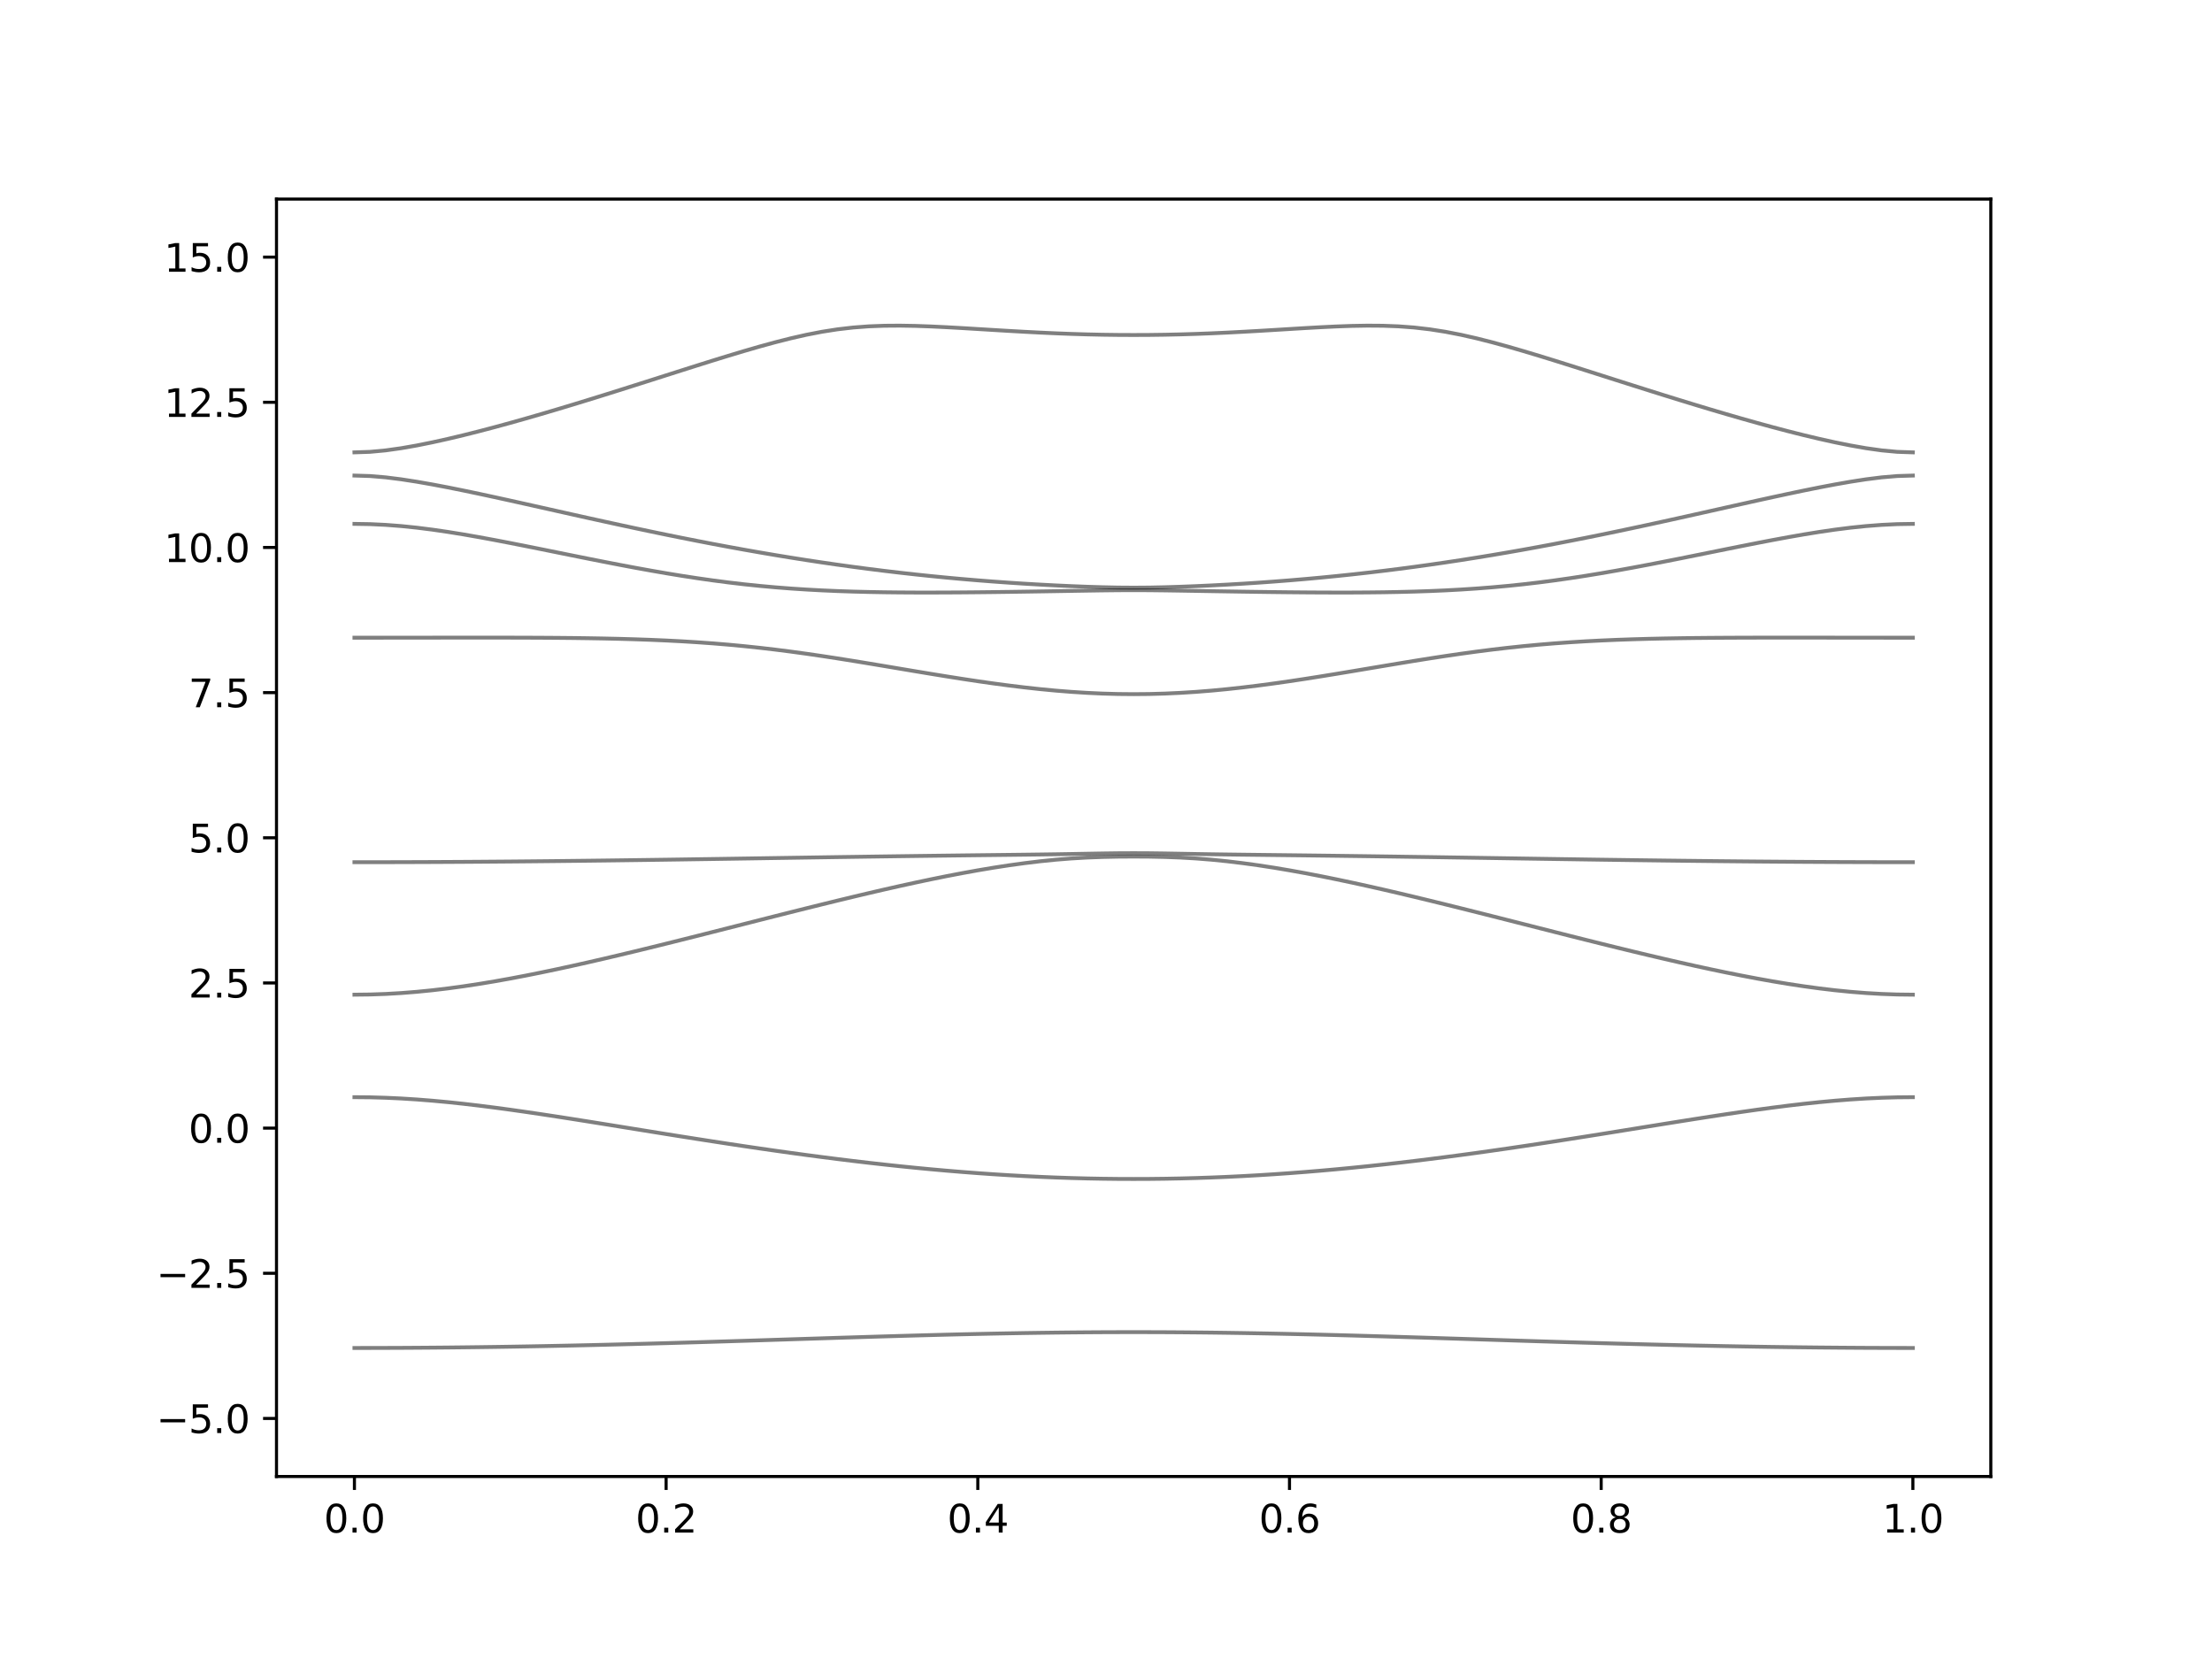 <?xml version="1.0" encoding="utf-8" standalone="no"?>
<!DOCTYPE svg PUBLIC "-//W3C//DTD SVG 1.1//EN"
  "http://www.w3.org/Graphics/SVG/1.1/DTD/svg11.dtd">
<svg xmlns:xlink="http://www.w3.org/1999/xlink" width="576pt" height="432pt" viewBox="0 0 576 432" xmlns="http://www.w3.org/2000/svg" version="1.1">
 <defs>
  <style type="text/css">*{stroke-linejoin: round; stroke-linecap: butt}</style>
 </defs>
 <g id="figure_1">
  <g id="patch_1">
   <path d="M 0 432 
L 576 432 
L 576 0 
L 0 0 
z
" style="fill: #ffffff"/>
  </g>
  <g id="axes_1">
   <g id="patch_2">
    <path d="M 72 384.48 
L 518.4 384.48 
L 518.4 51.84 
L 72 51.84 
z
" style="fill: #ffffff"/>
   </g>
   <g id="matplotlib.axis_1">
    <g id="xtick_1">
     <g id="line2d_1">
      <defs>
       <path id="m8eff18840e" d="M 0 0 
L 0 3.5 
" style="stroke: #000000; stroke-width: 0.8"/>
      </defs>
      <g>
       <use xlink:href="#m8eff18840e" x="92.291" y="384.48" style="stroke: #000000; stroke-width: 0.8"/>
      </g>
     </g>
     <g id="text_1">
      <!-- 0.0 -->
      <g transform="translate(84.339 399.078) scale(0.1 -0.1)">
       <defs>
        <path id="DejaVuSans-30" d="M 2034 4250 
Q 1547 4250 1301 3770 
Q 1056 3291 1056 2328 
Q 1056 1369 1301 889 
Q 1547 409 2034 409 
Q 2525 409 2770 889 
Q 3016 1369 3016 2328 
Q 3016 3291 2770 3770 
Q 2525 4250 2034 4250 
z
M 2034 4750 
Q 2819 4750 3233 4129 
Q 3647 3509 3647 2328 
Q 3647 1150 3233 529 
Q 2819 -91 2034 -91 
Q 1250 -91 836 529 
Q 422 1150 422 2328 
Q 422 3509 836 4129 
Q 1250 4750 2034 4750 
z
" transform="scale(0.016)"/>
        <path id="DejaVuSans-2e" d="M 684 794 
L 1344 794 
L 1344 0 
L 684 0 
L 684 794 
z
" transform="scale(0.016)"/>
       </defs>
       <use xlink:href="#DejaVuSans-30"/>
       <use xlink:href="#DejaVuSans-2e" x="63.623"/>
       <use xlink:href="#DejaVuSans-30" x="95.41"/>
      </g>
     </g>
    </g>
    <g id="xtick_2">
     <g id="line2d_2">
      <g>
       <use xlink:href="#m8eff18840e" x="173.455" y="384.48" style="stroke: #000000; stroke-width: 0.8"/>
      </g>
     </g>
     <g id="text_2">
      <!-- 0.2 -->
      <g transform="translate(165.503 399.078) scale(0.1 -0.1)">
       <defs>
        <path id="DejaVuSans-32" d="M 1228 531 
L 3431 531 
L 3431 0 
L 469 0 
L 469 531 
Q 828 903 1448 1529 
Q 2069 2156 2228 2338 
Q 2531 2678 2651 2914 
Q 2772 3150 2772 3378 
Q 2772 3750 2511 3984 
Q 2250 4219 1831 4219 
Q 1534 4219 1204 4116 
Q 875 4013 500 3803 
L 500 4441 
Q 881 4594 1212 4672 
Q 1544 4750 1819 4750 
Q 2544 4750 2975 4387 
Q 3406 4025 3406 3419 
Q 3406 3131 3298 2873 
Q 3191 2616 2906 2266 
Q 2828 2175 2409 1742 
Q 1991 1309 1228 531 
z
" transform="scale(0.016)"/>
       </defs>
       <use xlink:href="#DejaVuSans-30"/>
       <use xlink:href="#DejaVuSans-2e" x="63.623"/>
       <use xlink:href="#DejaVuSans-32" x="95.41"/>
      </g>
     </g>
    </g>
    <g id="xtick_3">
     <g id="line2d_3">
      <g>
       <use xlink:href="#m8eff18840e" x="254.618" y="384.48" style="stroke: #000000; stroke-width: 0.8"/>
      </g>
     </g>
     <g id="text_3">
      <!-- 0.4 -->
      <g transform="translate(246.667 399.078) scale(0.1 -0.1)">
       <defs>
        <path id="DejaVuSans-34" d="M 2419 4116 
L 825 1625 
L 2419 1625 
L 2419 4116 
z
M 2253 4666 
L 3047 4666 
L 3047 1625 
L 3713 1625 
L 3713 1100 
L 3047 1100 
L 3047 0 
L 2419 0 
L 2419 1100 
L 313 1100 
L 313 1709 
L 2253 4666 
z
" transform="scale(0.016)"/>
       </defs>
       <use xlink:href="#DejaVuSans-30"/>
       <use xlink:href="#DejaVuSans-2e" x="63.623"/>
       <use xlink:href="#DejaVuSans-34" x="95.41"/>
      </g>
     </g>
    </g>
    <g id="xtick_4">
     <g id="line2d_4">
      <g>
       <use xlink:href="#m8eff18840e" x="335.782" y="384.48" style="stroke: #000000; stroke-width: 0.8"/>
      </g>
     </g>
     <g id="text_4">
      <!-- 0.6 -->
      <g transform="translate(327.83 399.078) scale(0.1 -0.1)">
       <defs>
        <path id="DejaVuSans-36" d="M 2113 2584 
Q 1688 2584 1439 2293 
Q 1191 2003 1191 1497 
Q 1191 994 1439 701 
Q 1688 409 2113 409 
Q 2538 409 2786 701 
Q 3034 994 3034 1497 
Q 3034 2003 2786 2293 
Q 2538 2584 2113 2584 
z
M 3366 4563 
L 3366 3988 
Q 3128 4100 2886 4159 
Q 2644 4219 2406 4219 
Q 1781 4219 1451 3797 
Q 1122 3375 1075 2522 
Q 1259 2794 1537 2939 
Q 1816 3084 2150 3084 
Q 2853 3084 3261 2657 
Q 3669 2231 3669 1497 
Q 3669 778 3244 343 
Q 2819 -91 2113 -91 
Q 1303 -91 875 529 
Q 447 1150 447 2328 
Q 447 3434 972 4092 
Q 1497 4750 2381 4750 
Q 2619 4750 2861 4703 
Q 3103 4656 3366 4563 
z
" transform="scale(0.016)"/>
       </defs>
       <use xlink:href="#DejaVuSans-30"/>
       <use xlink:href="#DejaVuSans-2e" x="63.623"/>
       <use xlink:href="#DejaVuSans-36" x="95.41"/>
      </g>
     </g>
    </g>
    <g id="xtick_5">
     <g id="line2d_5">
      <g>
       <use xlink:href="#m8eff18840e" x="416.945" y="384.48" style="stroke: #000000; stroke-width: 0.8"/>
      </g>
     </g>
     <g id="text_5">
      <!-- 0.8 -->
      <g transform="translate(408.994 399.078) scale(0.1 -0.1)">
       <defs>
        <path id="DejaVuSans-38" d="M 2034 2216 
Q 1584 2216 1326 1975 
Q 1069 1734 1069 1313 
Q 1069 891 1326 650 
Q 1584 409 2034 409 
Q 2484 409 2743 651 
Q 3003 894 3003 1313 
Q 3003 1734 2745 1975 
Q 2488 2216 2034 2216 
z
M 1403 2484 
Q 997 2584 770 2862 
Q 544 3141 544 3541 
Q 544 4100 942 4425 
Q 1341 4750 2034 4750 
Q 2731 4750 3128 4425 
Q 3525 4100 3525 3541 
Q 3525 3141 3298 2862 
Q 3072 2584 2669 2484 
Q 3125 2378 3379 2068 
Q 3634 1759 3634 1313 
Q 3634 634 3220 271 
Q 2806 -91 2034 -91 
Q 1263 -91 848 271 
Q 434 634 434 1313 
Q 434 1759 690 2068 
Q 947 2378 1403 2484 
z
M 1172 3481 
Q 1172 3119 1398 2916 
Q 1625 2713 2034 2713 
Q 2441 2713 2670 2916 
Q 2900 3119 2900 3481 
Q 2900 3844 2670 4047 
Q 2441 4250 2034 4250 
Q 1625 4250 1398 4047 
Q 1172 3844 1172 3481 
z
" transform="scale(0.016)"/>
       </defs>
       <use xlink:href="#DejaVuSans-30"/>
       <use xlink:href="#DejaVuSans-2e" x="63.623"/>
       <use xlink:href="#DejaVuSans-38" x="95.41"/>
      </g>
     </g>
    </g>
    <g id="xtick_6">
     <g id="line2d_6">
      <g>
       <use xlink:href="#m8eff18840e" x="498.109" y="384.48" style="stroke: #000000; stroke-width: 0.8"/>
      </g>
     </g>
     <g id="text_6">
      <!-- 1.0 -->
      <g transform="translate(490.158 399.078) scale(0.1 -0.1)">
       <defs>
        <path id="DejaVuSans-31" d="M 794 531 
L 1825 531 
L 1825 4091 
L 703 3866 
L 703 4441 
L 1819 4666 
L 2450 4666 
L 2450 531 
L 3481 531 
L 3481 0 
L 794 0 
L 794 531 
z
" transform="scale(0.016)"/>
       </defs>
       <use xlink:href="#DejaVuSans-31"/>
       <use xlink:href="#DejaVuSans-2e" x="63.623"/>
       <use xlink:href="#DejaVuSans-30" x="95.41"/>
      </g>
     </g>
    </g>
   </g>
   <g id="matplotlib.axis_2">
    <g id="ytick_1">
     <g id="line2d_7">
      <defs>
       <path id="m49ba5944a7" d="M 0 0 
L -3.5 0 
" style="stroke: #000000; stroke-width: 0.8"/>
      </defs>
      <g>
       <use xlink:href="#m49ba5944a7" x="72" y="369.36" style="stroke: #000000; stroke-width: 0.8"/>
      </g>
     </g>
     <g id="text_7">
      <!-- −5.0 -->
      <g transform="translate(40.717 373.159) scale(0.1 -0.1)">
       <defs>
        <path id="DejaVuSans-2212" d="M 678 2272 
L 4684 2272 
L 4684 1741 
L 678 1741 
L 678 2272 
z
" transform="scale(0.016)"/>
        <path id="DejaVuSans-35" d="M 691 4666 
L 3169 4666 
L 3169 4134 
L 1269 4134 
L 1269 2991 
Q 1406 3038 1543 3061 
Q 1681 3084 1819 3084 
Q 2600 3084 3056 2656 
Q 3513 2228 3513 1497 
Q 3513 744 3044 326 
Q 2575 -91 1722 -91 
Q 1428 -91 1123 -41 
Q 819 9 494 109 
L 494 744 
Q 775 591 1075 516 
Q 1375 441 1709 441 
Q 2250 441 2565 725 
Q 2881 1009 2881 1497 
Q 2881 1984 2565 2268 
Q 2250 2553 1709 2553 
Q 1456 2553 1204 2497 
Q 953 2441 691 2322 
L 691 4666 
z
" transform="scale(0.016)"/>
       </defs>
       <use xlink:href="#DejaVuSans-2212"/>
       <use xlink:href="#DejaVuSans-35" x="83.789"/>
       <use xlink:href="#DejaVuSans-2e" x="147.412"/>
       <use xlink:href="#DejaVuSans-30" x="179.199"/>
      </g>
     </g>
    </g>
    <g id="ytick_2">
     <g id="line2d_8">
      <g>
       <use xlink:href="#m49ba5944a7" x="72" y="331.56" style="stroke: #000000; stroke-width: 0.8"/>
      </g>
     </g>
     <g id="text_8">
      <!-- −2.5 -->
      <g transform="translate(40.717 335.359) scale(0.1 -0.1)">
       <use xlink:href="#DejaVuSans-2212"/>
       <use xlink:href="#DejaVuSans-32" x="83.789"/>
       <use xlink:href="#DejaVuSans-2e" x="147.412"/>
       <use xlink:href="#DejaVuSans-35" x="179.199"/>
      </g>
     </g>
    </g>
    <g id="ytick_3">
     <g id="line2d_9">
      <g>
       <use xlink:href="#m49ba5944a7" x="72" y="293.76" style="stroke: #000000; stroke-width: 0.8"/>
      </g>
     </g>
     <g id="text_9">
      <!-- 0.0 -->
      <g transform="translate(49.097 297.559) scale(0.1 -0.1)">
       <use xlink:href="#DejaVuSans-30"/>
       <use xlink:href="#DejaVuSans-2e" x="63.623"/>
       <use xlink:href="#DejaVuSans-30" x="95.41"/>
      </g>
     </g>
    </g>
    <g id="ytick_4">
     <g id="line2d_10">
      <g>
       <use xlink:href="#m49ba5944a7" x="72" y="255.96" style="stroke: #000000; stroke-width: 0.8"/>
      </g>
     </g>
     <g id="text_10">
      <!-- 2.5 -->
      <g transform="translate(49.097 259.759) scale(0.1 -0.1)">
       <use xlink:href="#DejaVuSans-32"/>
       <use xlink:href="#DejaVuSans-2e" x="63.623"/>
       <use xlink:href="#DejaVuSans-35" x="95.41"/>
      </g>
     </g>
    </g>
    <g id="ytick_5">
     <g id="line2d_11">
      <g>
       <use xlink:href="#m49ba5944a7" x="72" y="218.16" style="stroke: #000000; stroke-width: 0.8"/>
      </g>
     </g>
     <g id="text_11">
      <!-- 5.0 -->
      <g transform="translate(49.097 221.959) scale(0.1 -0.1)">
       <use xlink:href="#DejaVuSans-35"/>
       <use xlink:href="#DejaVuSans-2e" x="63.623"/>
       <use xlink:href="#DejaVuSans-30" x="95.41"/>
      </g>
     </g>
    </g>
    <g id="ytick_6">
     <g id="line2d_12">
      <g>
       <use xlink:href="#m49ba5944a7" x="72" y="180.36" style="stroke: #000000; stroke-width: 0.8"/>
      </g>
     </g>
     <g id="text_12">
      <!-- 7.5 -->
      <g transform="translate(49.097 184.159) scale(0.1 -0.1)">
       <defs>
        <path id="DejaVuSans-37" d="M 525 4666 
L 3525 4666 
L 3525 4397 
L 1831 0 
L 1172 0 
L 2766 4134 
L 525 4134 
L 525 4666 
z
" transform="scale(0.016)"/>
       </defs>
       <use xlink:href="#DejaVuSans-37"/>
       <use xlink:href="#DejaVuSans-2e" x="63.623"/>
       <use xlink:href="#DejaVuSans-35" x="95.41"/>
      </g>
     </g>
    </g>
    <g id="ytick_7">
     <g id="line2d_13">
      <g>
       <use xlink:href="#m49ba5944a7" x="72" y="142.56" style="stroke: #000000; stroke-width: 0.8"/>
      </g>
     </g>
     <g id="text_13">
      <!-- 10.0 -->
      <g transform="translate(42.734 146.359) scale(0.1 -0.1)">
       <use xlink:href="#DejaVuSans-31"/>
       <use xlink:href="#DejaVuSans-30" x="63.623"/>
       <use xlink:href="#DejaVuSans-2e" x="127.246"/>
       <use xlink:href="#DejaVuSans-30" x="159.033"/>
      </g>
     </g>
    </g>
    <g id="ytick_8">
     <g id="line2d_14">
      <g>
       <use xlink:href="#m49ba5944a7" x="72" y="104.76" style="stroke: #000000; stroke-width: 0.8"/>
      </g>
     </g>
     <g id="text_14">
      <!-- 12.5 -->
      <g transform="translate(42.734 108.559) scale(0.1 -0.1)">
       <use xlink:href="#DejaVuSans-31"/>
       <use xlink:href="#DejaVuSans-32" x="63.623"/>
       <use xlink:href="#DejaVuSans-2e" x="127.246"/>
       <use xlink:href="#DejaVuSans-35" x="159.033"/>
      </g>
     </g>
    </g>
    <g id="ytick_9">
     <g id="line2d_15">
      <g>
       <use xlink:href="#m49ba5944a7" x="72" y="66.96" style="stroke: #000000; stroke-width: 0.8"/>
      </g>
     </g>
     <g id="text_15">
      <!-- 15.0 -->
      <g transform="translate(42.734 70.759) scale(0.1 -0.1)">
       <use xlink:href="#DejaVuSans-31"/>
       <use xlink:href="#DejaVuSans-35" x="63.623"/>
       <use xlink:href="#DejaVuSans-2e" x="127.246"/>
       <use xlink:href="#DejaVuSans-30" x="159.033"/>
      </g>
     </g>
    </g>
   </g>
   <g id="line2d_16">
    <path d="M 92.291 351.009 
L 96.349 351.006 
L 100.407 350.995 
L 104.465 350.979 
L 108.524 350.954 
L 112.582 350.924 
L 116.64 350.888 
L 120.698 350.844 
L 124.756 350.794 
L 128.815 350.738 
L 132.873 350.676 
L 136.931 350.607 
L 140.989 350.533 
L 145.047 350.452 
L 149.105 350.368 
L 153.164 350.277 
L 157.222 350.18 
L 161.28 350.08 
L 165.338 349.975 
L 169.396 349.866 
L 173.455 349.752 
L 177.513 349.636 
L 181.571 349.517 
L 185.629 349.394 
L 189.687 349.27 
L 193.745 349.143 
L 197.804 349.015 
L 201.862 348.884 
L 205.92 348.754 
L 209.978 348.624 
L 214.036 348.496 
L 218.095 348.367 
L 222.153 348.24 
L 226.211 348.116 
L 230.269 347.994 
L 234.327 347.876 
L 238.385 347.761 
L 242.444 347.652 
L 246.502 347.546 
L 250.56 347.448 
L 254.618 347.356 
L 258.676 347.27 
L 262.735 347.193 
L 266.793 347.122 
L 270.851 347.061 
L 274.909 347.008 
L 278.967 346.964 
L 283.025 346.929 
L 287.084 346.904 
L 291.142 346.89 
L 295.2 346.884 
L 299.258 346.89 
L 303.316 346.904 
L 307.375 346.929 
L 311.433 346.964 
L 315.491 347.008 
L 319.549 347.061 
L 323.607 347.122 
L 327.665 347.193 
L 331.724 347.27 
L 335.782 347.356 
L 339.84 347.448 
L 343.898 347.546 
L 347.956 347.652 
L 352.015 347.761 
L 356.073 347.876 
L 360.131 347.994 
L 364.189 348.116 
L 368.247 348.24 
L 372.305 348.367 
L 376.364 348.496 
L 380.422 348.624 
L 384.48 348.754 
L 388.538 348.884 
L 392.596 349.015 
L 396.655 349.143 
L 400.713 349.27 
L 404.771 349.394 
L 408.829 349.517 
L 412.887 349.636 
L 416.945 349.752 
L 421.004 349.866 
L 425.062 349.975 
L 429.12 350.08 
L 433.178 350.18 
L 437.236 350.277 
L 441.295 350.368 
L 445.353 350.452 
L 449.411 350.533 
L 453.469 350.607 
L 457.527 350.676 
L 461.585 350.738 
L 465.644 350.794 
L 469.702 350.844 
L 473.76 350.888 
L 477.818 350.924 
L 481.876 350.954 
L 485.935 350.979 
L 489.993 350.995 
L 494.051 351.006 
L 498.109 351.009 
" clip-path="url(#p9db59f66a4)" style="fill: none; stroke: #000000; stroke-opacity: 0.5; stroke-linecap: square"/>
   </g>
   <g id="line2d_17">
    <path d="M 92.291 285.701 
L 96.349 285.739 
L 100.407 285.854 
L 104.465 286.041 
L 108.524 286.298 
L 112.582 286.619 
L 116.64 286.997 
L 120.698 287.428 
L 124.756 287.904 
L 128.815 288.42 
L 132.873 288.968 
L 136.931 289.546 
L 140.989 290.145 
L 145.047 290.763 
L 149.105 291.395 
L 153.164 292.038 
L 157.222 292.686 
L 161.28 293.341 
L 165.338 293.997 
L 169.396 294.652 
L 173.455 295.304 
L 177.513 295.951 
L 181.571 296.59 
L 185.629 297.222 
L 189.687 297.845 
L 193.745 298.456 
L 197.804 299.055 
L 201.862 299.639 
L 205.92 300.209 
L 209.978 300.762 
L 214.036 301.297 
L 218.095 301.814 
L 222.153 302.313 
L 226.211 302.791 
L 230.269 303.246 
L 234.327 303.682 
L 238.385 304.091 
L 242.444 304.479 
L 246.502 304.841 
L 250.56 305.177 
L 254.618 305.487 
L 258.676 305.77 
L 262.735 306.025 
L 266.793 306.252 
L 270.851 306.45 
L 274.909 306.618 
L 278.967 306.756 
L 283.025 306.863 
L 287.084 306.94 
L 291.142 306.987 
L 295.2 307.002 
L 299.258 306.987 
L 303.316 306.94 
L 307.375 306.863 
L 311.433 306.756 
L 315.491 306.618 
L 319.549 306.45 
L 323.607 306.252 
L 327.665 306.025 
L 331.724 305.77 
L 335.782 305.487 
L 339.84 305.177 
L 343.898 304.841 
L 347.956 304.479 
L 352.015 304.091 
L 356.073 303.682 
L 360.131 303.246 
L 364.189 302.791 
L 368.247 302.313 
L 372.305 301.814 
L 376.364 301.297 
L 380.422 300.762 
L 384.48 300.209 
L 388.538 299.639 
L 392.596 299.055 
L 396.655 298.456 
L 400.713 297.845 
L 404.771 297.222 
L 408.829 296.59 
L 412.887 295.951 
L 416.945 295.304 
L 421.004 294.652 
L 425.062 293.997 
L 429.12 293.341 
L 433.178 292.686 
L 437.236 292.038 
L 441.295 291.395 
L 445.353 290.763 
L 449.411 290.145 
L 453.469 289.546 
L 457.527 288.968 
L 461.585 288.42 
L 465.644 287.904 
L 469.702 287.428 
L 473.76 286.997 
L 477.818 286.619 
L 481.876 286.298 
L 485.935 286.041 
L 489.993 285.854 
L 494.051 285.739 
L 498.109 285.701 
" clip-path="url(#p9db59f66a4)" style="fill: none; stroke: #000000; stroke-opacity: 0.5; stroke-linecap: square"/>
   </g>
   <g id="line2d_18">
    <path d="M 92.291 259.013 
L 96.349 258.964 
L 100.407 258.822 
L 104.465 258.588 
L 108.524 258.266 
L 112.582 257.861 
L 116.64 257.378 
L 120.698 256.825 
L 124.756 256.208 
L 128.815 255.534 
L 132.873 254.808 
L 136.931 254.035 
L 140.989 253.222 
L 145.047 252.374 
L 149.105 251.492 
L 153.164 250.583 
L 157.222 249.649 
L 161.28 248.695 
L 165.338 247.723 
L 169.396 246.734 
L 173.455 245.733 
L 177.513 244.72 
L 181.571 243.701 
L 185.629 242.674 
L 189.687 241.644 
L 193.745 240.613 
L 197.804 239.582 
L 201.862 238.552 
L 205.92 237.529 
L 209.978 236.513 
L 214.036 235.506 
L 218.095 234.511 
L 222.153 233.531 
L 226.211 232.568 
L 230.269 231.627 
L 234.327 230.711 
L 238.385 229.822 
L 242.444 228.965 
L 246.502 228.144 
L 250.56 227.365 
L 254.618 226.632 
L 258.676 225.948 
L 262.735 225.324 
L 266.793 224.764 
L 270.851 224.275 
L 274.909 223.865 
L 278.967 223.541 
L 283.025 223.307 
L 287.084 223.156 
L 291.142 223.072 
L 295.2 223.047 
L 299.258 223.072 
L 303.316 223.156 
L 307.375 223.307 
L 311.433 223.541 
L 315.491 223.865 
L 319.549 224.275 
L 323.607 224.764 
L 327.665 225.324 
L 331.724 225.948 
L 335.782 226.632 
L 339.84 227.365 
L 343.898 228.144 
L 347.956 228.965 
L 352.015 229.822 
L 356.073 230.711 
L 360.131 231.627 
L 364.189 232.568 
L 368.247 233.531 
L 372.305 234.511 
L 376.364 235.506 
L 380.422 236.513 
L 384.48 237.529 
L 388.538 238.552 
L 392.596 239.582 
L 396.655 240.613 
L 400.713 241.644 
L 404.771 242.674 
L 408.829 243.701 
L 412.887 244.72 
L 416.945 245.733 
L 421.004 246.734 
L 425.062 247.723 
L 429.12 248.695 
L 433.178 249.649 
L 437.236 250.583 
L 441.295 251.492 
L 445.353 252.374 
L 449.411 253.222 
L 453.469 254.035 
L 457.527 254.808 
L 461.585 255.534 
L 465.644 256.208 
L 469.702 256.825 
L 473.76 257.378 
L 477.818 257.861 
L 481.876 258.266 
L 485.935 258.588 
L 489.993 258.822 
L 494.051 258.964 
L 498.109 259.013 
" clip-path="url(#p9db59f66a4)" style="fill: none; stroke: #000000; stroke-opacity: 0.5; stroke-linecap: square"/>
   </g>
   <g id="line2d_19">
    <path d="M 92.291 224.513 
L 96.349 224.51 
L 100.407 224.506 
L 104.465 224.497 
L 108.524 224.483 
L 112.582 224.468 
L 116.64 224.448 
L 120.698 224.426 
L 124.756 224.399 
L 128.815 224.368 
L 132.873 224.337 
L 136.931 224.3 
L 140.989 224.261 
L 145.047 224.22 
L 149.105 224.175 
L 153.164 224.128 
L 157.222 224.079 
L 161.28 224.027 
L 165.338 223.974 
L 169.396 223.918 
L 173.455 223.862 
L 177.513 223.803 
L 181.571 223.742 
L 185.629 223.682 
L 189.687 223.62 
L 193.745 223.558 
L 197.804 223.496 
L 201.862 223.432 
L 205.92 223.37 
L 209.978 223.308 
L 214.036 223.246 
L 218.095 223.184 
L 222.153 223.125 
L 226.211 223.066 
L 230.269 223.009 
L 234.327 222.953 
L 238.385 222.899 
L 242.444 222.846 
L 246.502 222.796 
L 250.56 222.746 
L 254.618 222.699 
L 258.676 222.652 
L 262.735 222.605 
L 266.793 222.557 
L 270.851 222.505 
L 274.909 222.447 
L 278.967 222.38 
L 283.025 222.307 
L 287.084 222.236 
L 291.142 222.183 
L 295.2 222.164 
L 299.258 222.183 
L 303.316 222.236 
L 307.375 222.307 
L 311.433 222.38 
L 315.491 222.447 
L 319.549 222.505 
L 323.607 222.557 
L 327.665 222.605 
L 331.724 222.652 
L 335.782 222.699 
L 339.84 222.746 
L 343.898 222.796 
L 347.956 222.846 
L 352.015 222.899 
L 356.073 222.953 
L 360.131 223.009 
L 364.189 223.066 
L 368.247 223.125 
L 372.305 223.184 
L 376.364 223.246 
L 380.422 223.308 
L 384.48 223.37 
L 388.538 223.432 
L 392.596 223.496 
L 396.655 223.558 
L 400.713 223.62 
L 404.771 223.682 
L 408.829 223.742 
L 412.887 223.803 
L 416.945 223.862 
L 421.004 223.918 
L 425.062 223.974 
L 429.12 224.027 
L 433.178 224.079 
L 437.236 224.128 
L 441.295 224.175 
L 445.353 224.22 
L 449.411 224.261 
L 453.469 224.3 
L 457.527 224.337 
L 461.585 224.368 
L 465.644 224.399 
L 469.702 224.426 
L 473.76 224.448 
L 477.818 224.468 
L 481.876 224.483 
L 485.935 224.497 
L 489.993 224.506 
L 494.051 224.51 
L 498.109 224.513 
" clip-path="url(#p9db59f66a4)" style="fill: none; stroke: #000000; stroke-opacity: 0.5; stroke-linecap: square"/>
   </g>
   <g id="line2d_20">
    <path d="M 92.291 166.058 
L 96.349 166.058 
L 100.407 166.055 
L 104.465 166.052 
L 108.524 166.047 
L 112.582 166.043 
L 116.64 166.038 
L 120.698 166.035 
L 124.756 166.034 
L 128.815 166.034 
L 132.873 166.04 
L 136.931 166.05 
L 140.989 166.069 
L 145.047 166.096 
L 149.105 166.135 
L 153.164 166.19 
L 157.222 166.261 
L 161.28 166.351 
L 165.338 166.468 
L 169.396 166.61 
L 173.455 166.785 
L 177.513 166.995 
L 181.571 167.245 
L 185.629 167.535 
L 189.687 167.872 
L 193.745 168.255 
L 197.804 168.684 
L 201.862 169.158 
L 205.92 169.676 
L 209.978 170.233 
L 214.036 170.825 
L 218.095 171.448 
L 222.153 172.095 
L 226.211 172.761 
L 230.269 173.438 
L 234.327 174.12 
L 238.385 174.802 
L 242.444 175.475 
L 246.502 176.135 
L 250.56 176.775 
L 254.618 177.389 
L 258.676 177.968 
L 262.735 178.509 
L 266.793 179.005 
L 270.851 179.448 
L 274.909 179.835 
L 278.967 180.16 
L 283.025 180.417 
L 287.084 180.605 
L 291.142 180.718 
L 295.2 180.756 
L 299.258 180.718 
L 303.316 180.605 
L 307.375 180.417 
L 311.433 180.16 
L 315.491 179.835 
L 319.549 179.448 
L 323.607 179.005 
L 327.665 178.509 
L 331.724 177.968 
L 335.782 177.389 
L 339.84 176.775 
L 343.898 176.135 
L 347.956 175.475 
L 352.015 174.802 
L 356.073 174.12 
L 360.131 173.438 
L 364.189 172.761 
L 368.247 172.095 
L 372.305 171.448 
L 376.364 170.825 
L 380.422 170.233 
L 384.48 169.676 
L 388.538 169.158 
L 392.596 168.684 
L 396.655 168.255 
L 400.713 167.872 
L 404.771 167.535 
L 408.829 167.245 
L 412.887 166.995 
L 416.945 166.785 
L 421.004 166.61 
L 425.062 166.468 
L 429.12 166.351 
L 433.178 166.261 
L 437.236 166.19 
L 441.295 166.135 
L 445.353 166.096 
L 449.411 166.069 
L 453.469 166.05 
L 457.527 166.04 
L 461.585 166.034 
L 465.644 166.034 
L 469.702 166.035 
L 473.76 166.038 
L 477.818 166.043 
L 481.876 166.047 
L 485.935 166.052 
L 489.993 166.055 
L 494.051 166.058 
L 498.109 166.058 
" clip-path="url(#p9db59f66a4)" style="fill: none; stroke: #000000; stroke-opacity: 0.5; stroke-linecap: square"/>
   </g>
   <g id="line2d_21">
    <path d="M 92.291 136.417 
L 96.349 136.482 
L 100.407 136.675 
L 104.465 136.987 
L 108.524 137.406 
L 112.582 137.918 
L 116.64 138.511 
L 120.698 139.167 
L 124.756 139.876 
L 128.815 140.626 
L 132.873 141.405 
L 136.931 142.206 
L 140.989 143.02 
L 145.047 143.841 
L 149.105 144.662 
L 153.164 145.477 
L 157.222 146.28 
L 161.28 147.066 
L 165.338 147.831 
L 169.396 148.567 
L 173.455 149.272 
L 177.513 149.939 
L 181.571 150.563 
L 185.629 151.141 
L 189.687 151.668 
L 193.745 152.145 
L 197.804 152.566 
L 201.862 152.934 
L 205.92 153.25 
L 209.978 153.516 
L 214.036 153.735 
L 218.095 153.912 
L 222.153 154.05 
L 226.211 154.151 
L 230.269 154.224 
L 234.327 154.269 
L 238.385 154.292 
L 242.444 154.296 
L 246.502 154.284 
L 250.56 154.258 
L 254.618 154.222 
L 258.676 154.177 
L 262.735 154.124 
L 266.793 154.066 
L 270.851 154.003 
L 274.909 153.938 
L 278.967 153.87 
L 283.025 153.803 
L 287.084 153.741 
L 291.142 153.694 
L 295.2 153.678 
L 299.258 153.694 
L 303.316 153.741 
L 307.375 153.803 
L 311.433 153.87 
L 315.491 153.938 
L 319.549 154.003 
L 323.607 154.066 
L 327.665 154.124 
L 331.724 154.177 
L 335.782 154.222 
L 339.84 154.258 
L 343.898 154.284 
L 347.956 154.296 
L 352.015 154.292 
L 356.073 154.269 
L 360.131 154.224 
L 364.189 154.151 
L 368.247 154.05 
L 372.305 153.912 
L 376.364 153.735 
L 380.422 153.516 
L 384.48 153.25 
L 388.538 152.934 
L 392.596 152.566 
L 396.655 152.145 
L 400.713 151.668 
L 404.771 151.141 
L 408.829 150.563 
L 412.887 149.939 
L 416.945 149.272 
L 421.004 148.567 
L 425.062 147.831 
L 429.12 147.066 
L 433.178 146.28 
L 437.236 145.477 
L 441.295 144.662 
L 445.353 143.841 
L 449.411 143.02 
L 453.469 142.206 
L 457.527 141.405 
L 461.585 140.626 
L 465.644 139.876 
L 469.702 139.167 
L 473.76 138.511 
L 477.818 137.918 
L 481.876 137.406 
L 485.935 136.987 
L 489.993 136.675 
L 494.051 136.482 
L 498.109 136.417 
" clip-path="url(#p9db59f66a4)" style="fill: none; stroke: #000000; stroke-opacity: 0.5; stroke-linecap: square"/>
   </g>
   <g id="line2d_22">
    <path d="M 92.291 123.835 
L 96.349 123.958 
L 100.407 124.3 
L 104.465 124.809 
L 108.524 125.438 
L 112.582 126.15 
L 116.64 126.921 
L 120.698 127.738 
L 124.756 128.588 
L 128.815 129.462 
L 132.873 130.352 
L 136.931 131.255 
L 140.989 132.162 
L 145.047 133.072 
L 149.105 133.979 
L 153.164 134.884 
L 157.222 135.777 
L 161.28 136.662 
L 165.338 137.533 
L 169.396 138.39 
L 173.455 139.231 
L 177.513 140.052 
L 181.571 140.854 
L 185.629 141.638 
L 189.687 142.398 
L 193.745 143.136 
L 197.804 143.85 
L 201.862 144.541 
L 205.92 145.206 
L 209.978 145.847 
L 214.036 146.461 
L 218.095 147.049 
L 222.153 147.612 
L 226.211 148.145 
L 230.269 148.653 
L 234.327 149.133 
L 238.385 149.586 
L 242.444 150.011 
L 246.502 150.409 
L 250.56 150.779 
L 254.618 151.122 
L 258.676 151.438 
L 262.735 151.729 
L 266.793 151.992 
L 270.851 152.229 
L 274.909 152.441 
L 278.967 152.627 
L 283.025 152.786 
L 287.084 152.911 
L 291.142 152.996 
L 295.2 153.026 
L 299.258 152.996 
L 303.316 152.911 
L 307.375 152.786 
L 311.433 152.627 
L 315.491 152.441 
L 319.549 152.229 
L 323.607 151.992 
L 327.665 151.729 
L 331.724 151.438 
L 335.782 151.122 
L 339.84 150.779 
L 343.898 150.409 
L 347.956 150.011 
L 352.015 149.586 
L 356.073 149.133 
L 360.131 148.653 
L 364.189 148.145 
L 368.247 147.612 
L 372.305 147.049 
L 376.364 146.461 
L 380.422 145.847 
L 384.48 145.206 
L 388.538 144.541 
L 392.596 143.85 
L 396.655 143.136 
L 400.713 142.398 
L 404.771 141.638 
L 408.829 140.854 
L 412.887 140.052 
L 416.945 139.231 
L 421.004 138.39 
L 425.062 137.533 
L 429.12 136.662 
L 433.178 135.777 
L 437.236 134.884 
L 441.295 133.979 
L 445.353 133.072 
L 449.411 132.162 
L 453.469 131.255 
L 457.527 130.352 
L 461.585 129.462 
L 465.644 128.588 
L 469.702 127.738 
L 473.76 126.921 
L 477.818 126.15 
L 481.876 125.438 
L 485.935 124.809 
L 489.993 124.3 
L 494.051 123.958 
L 498.109 123.835 
" clip-path="url(#p9db59f66a4)" style="fill: none; stroke: #000000; stroke-opacity: 0.5; stroke-linecap: square"/>
   </g>
   <g id="line2d_23">
    <path d="M 92.291 117.795 
L 96.349 117.66 
L 100.407 117.282 
L 104.465 116.712 
L 108.524 116 
L 112.582 115.182 
L 116.64 114.283 
L 120.698 113.316 
L 124.756 112.296 
L 128.815 111.227 
L 132.873 110.119 
L 136.931 108.975 
L 140.989 107.802 
L 145.047 106.602 
L 149.105 105.378 
L 153.164 104.136 
L 157.222 102.876 
L 161.28 101.603 
L 165.338 100.319 
L 169.396 99.03 
L 173.455 97.735 
L 177.513 96.442 
L 181.571 95.156 
L 185.629 93.883 
L 189.687 92.632 
L 193.745 91.412 
L 197.804 90.237 
L 201.862 89.126 
L 205.92 88.098 
L 209.978 87.177 
L 214.036 86.389 
L 218.095 85.754 
L 222.153 85.284 
L 226.211 84.979 
L 230.269 84.824 
L 234.327 84.794 
L 238.385 84.865 
L 242.444 85.01 
L 246.502 85.207 
L 250.56 85.434 
L 254.618 85.679 
L 258.676 85.927 
L 262.735 86.17 
L 266.793 86.398 
L 270.851 86.608 
L 274.909 86.793 
L 278.967 86.949 
L 283.025 87.073 
L 287.084 87.162 
L 291.142 87.216 
L 295.2 87.234 
L 299.258 87.216 
L 303.316 87.162 
L 307.375 87.073 
L 311.433 86.949 
L 315.491 86.793 
L 319.549 86.608 
L 323.607 86.398 
L 327.665 86.17 
L 331.724 85.927 
L 335.782 85.679 
L 339.84 85.434 
L 343.898 85.207 
L 347.956 85.01 
L 352.015 84.865 
L 356.073 84.794 
L 360.131 84.824 
L 364.189 84.979 
L 368.247 85.284 
L 372.305 85.754 
L 376.364 86.389 
L 380.422 87.177 
L 384.48 88.098 
L 388.538 89.126 
L 392.596 90.237 
L 396.655 91.412 
L 400.713 92.632 
L 404.771 93.883 
L 408.829 95.156 
L 412.887 96.442 
L 416.945 97.735 
L 421.004 99.03 
L 425.062 100.319 
L 429.12 101.603 
L 433.178 102.876 
L 437.236 104.136 
L 441.295 105.378 
L 445.353 106.602 
L 449.411 107.802 
L 453.469 108.975 
L 457.527 110.119 
L 461.585 111.227 
L 465.644 112.296 
L 469.702 113.316 
L 473.76 114.283 
L 477.818 115.182 
L 481.876 116 
L 485.935 116.712 
L 489.993 117.282 
L 494.051 117.66 
L 498.109 117.795 
" clip-path="url(#p9db59f66a4)" style="fill: none; stroke: #000000; stroke-opacity: 0.5; stroke-linecap: square"/>
   </g>
   <g id="patch_3">
    <path d="M 72 384.48 
L 72 51.84 
" style="fill: none; stroke: #000000; stroke-width: 0.8; stroke-linejoin: miter; stroke-linecap: square"/>
   </g>
   <g id="patch_4">
    <path d="M 518.4 384.48 
L 518.4 51.84 
" style="fill: none; stroke: #000000; stroke-width: 0.8; stroke-linejoin: miter; stroke-linecap: square"/>
   </g>
   <g id="patch_5">
    <path d="M 72 384.48 
L 518.4 384.48 
" style="fill: none; stroke: #000000; stroke-width: 0.8; stroke-linejoin: miter; stroke-linecap: square"/>
   </g>
   <g id="patch_6">
    <path d="M 72 51.84 
L 518.4 51.84 
" style="fill: none; stroke: #000000; stroke-width: 0.8; stroke-linejoin: miter; stroke-linecap: square"/>
   </g>
  </g>
 </g>
 <defs>
  <clipPath id="p9db59f66a4">
   <rect x="72" y="51.84" width="446.4" height="332.64"/>
  </clipPath>
 </defs>
</svg>
